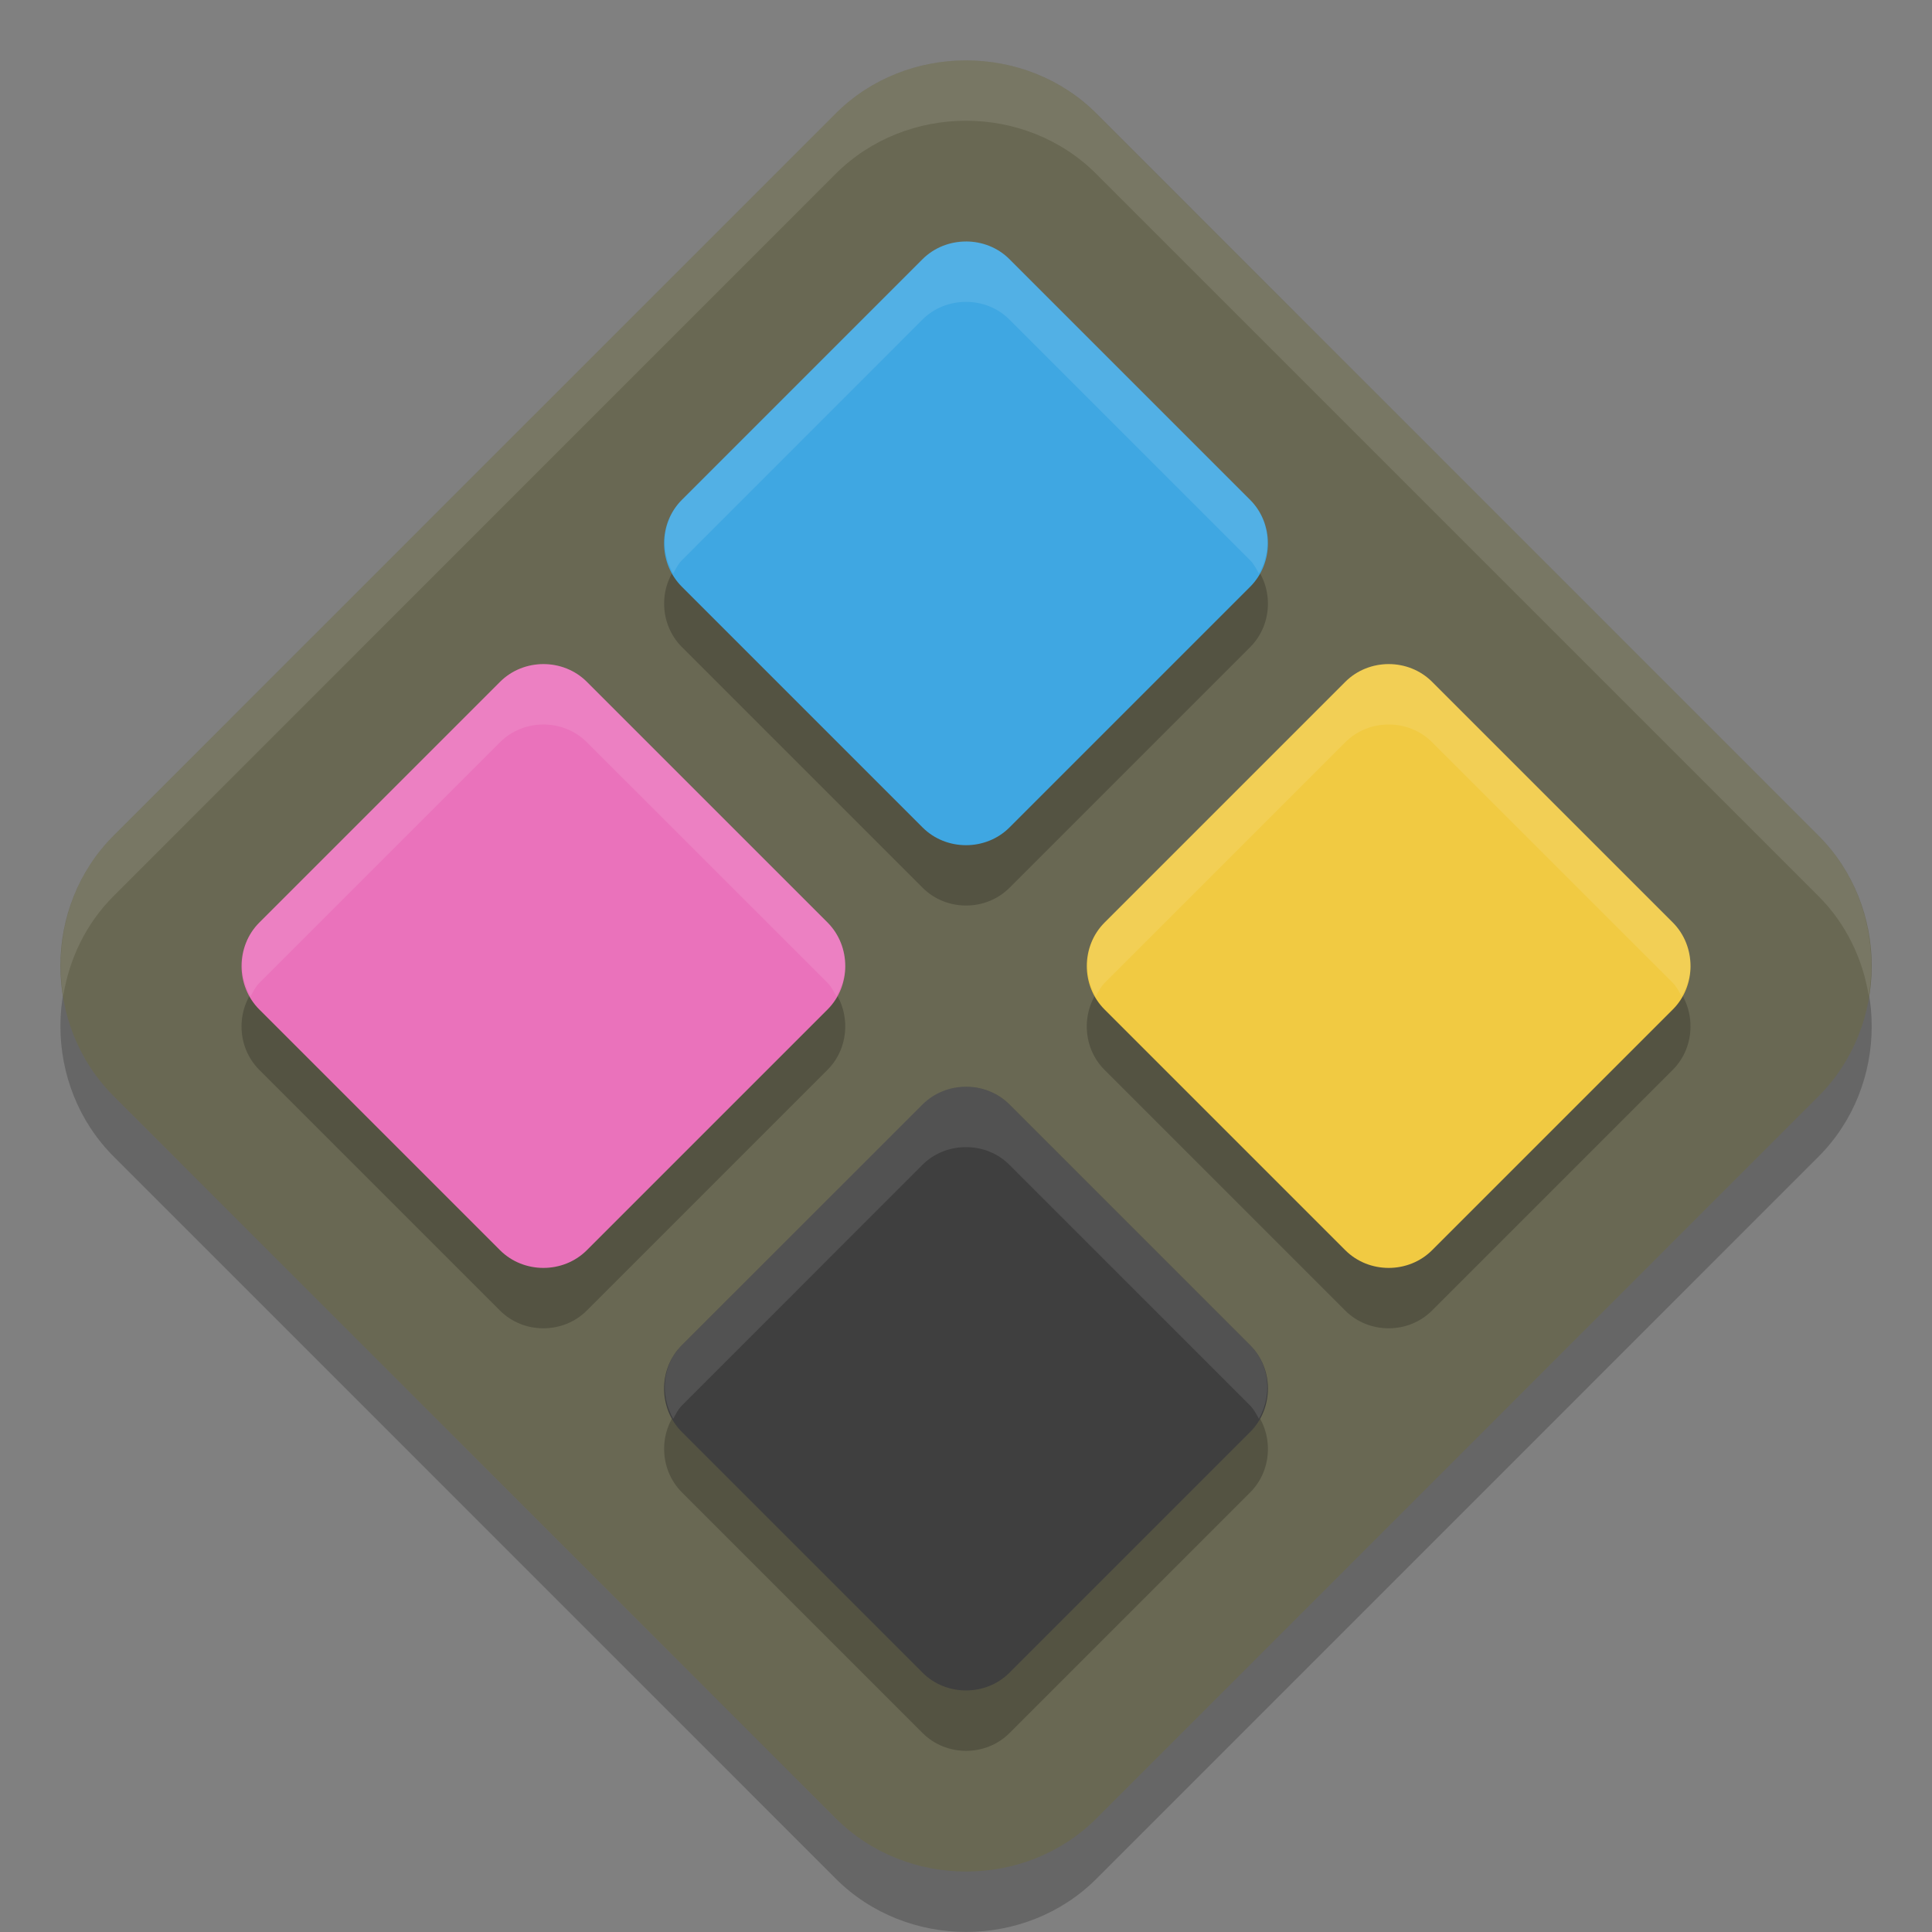 <svg width="32" height="32" version="1" xmlns="http://www.w3.org/2000/svg">
 <rect width="100%" height="100%" fill="#808080" stroke="none"/>
 <path d="m16 2c-0.786 0-1.572 0.293-2.159 0.88l-11.96 11.961c-1.175 1.175-1.173 3.141 0.002 4.315l11.96 11.961c1.175 1.175 3.142 1.176 4.317 0.002l11.96-11.961c1.175-1.175 1.175-3.142 0-4.317l-11.96-11.961c-0.587-0.587-1.374-0.88-2.159-0.88z" style="opacity:.2"/>
 <path d="m16 1c-0.786 0-1.572 0.293-2.159 0.88l-11.96 11.961c-1.175 1.175-1.173 3.141 0.002 4.315l11.96 11.961c1.175 1.175 3.142 1.176 4.317 0.002l11.96-11.961c1.175-1.175 1.175-3.142 0-4.317l-11.96-11.961c-0.587-0.587-1.374-0.88-2.159-0.88z" style="fill:#696853"/>
 <path d="m16 5c-0.262 0-0.525 0.097-0.721 0.293l-3.986 3.988c-0.392 0.392-0.39 1.046 2e-3 1.437l3.986 3.986c0.392 0.392 1.046 0.393 1.438 2e-3l3.988-3.988c0.392-0.392 0.392-1.046 0-1.437l-3.988-3.988c-0.196-0.196-0.457-0.293-0.719-0.293zm-7 7c-0.262 1.46e-4 -0.523 0.099-0.719 0.295l-3.986 3.986c-0.392 0.392-0.393 1.046-0.002 1.438l3.988 3.988c0.392 0.392 1.046 0.392 1.438 0l3.988-3.988c0.196-0.196 0.293-0.457 0.293-0.719 0-0.262-0.097-0.525-0.293-0.721l-3.988-3.986c-0.196-0.196-0.457-0.293-0.719-0.293zm14 0c-0.262 1.46e-4 -0.523 0.099-0.719 0.295l-3.986 3.986c-0.392 0.392-0.393 1.046-2e-3 1.438l3.988 3.988c0.392 0.392 1.046 0.392 1.438 0l3.988-3.988c0.196-0.196 0.293-0.457 0.293-0.719 0-0.262-0.097-0.525-0.293-0.721l-3.988-3.986c-0.196-0.196-0.457-0.293-0.719-0.293zm-7 7c-0.262 0-0.525 0.097-0.721 0.293l-3.986 3.988c-0.392 0.392-0.39 1.046 2e-3 1.438l3.986 3.986c0.392 0.392 1.046 0.393 1.438 2e-3l3.988-3.988c0.392-0.392 0.392-1.046 0-1.438l-3.988-3.988c-0.196-0.196-0.457-0.293-0.719-0.293z" style="opacity:.2"/>
 <path d="m16 4c-0.262 0-0.524 0.098-0.72 0.293l-3.987 3.987c-0.392 0.392-0.391 1.047 6.12e-4 1.438l3.987 3.987c0.392 0.392 1.047 0.392 1.439 6.11e-4l3.987-3.987c0.392-0.392 0.392-1.047 0-1.439l-3.987-3.987c-0.196-0.196-0.458-0.293-0.72-0.293z" style="fill:#3fa7e2"/>
 <path d="m16 18c-0.262 0-0.524 0.098-0.72 0.293l-3.987 3.987c-0.392 0.392-0.391 1.047 6.12e-4 1.438l3.987 3.987c0.392 0.392 1.047 0.392 1.439 6.11e-4l3.987-3.987c0.392-0.392 0.392-1.047 0-1.439l-3.987-3.987c-0.196-0.196-0.458-0.293-0.72-0.293z" style="fill:#3f3f3f"/>
 <path d="m28 16c0-0.262-0.098-0.524-0.293-0.72l-3.987-3.987c-0.392-0.392-1.047-0.391-1.438 6.11e-4l-3.987 3.987c-0.392 0.392-0.392 1.047-6.11e-4 1.439l3.987 3.987c0.392 0.392 1.047 0.392 1.439 0l3.987-3.987c0.196-0.196 0.293-0.458 0.293-0.72z" style="fill:#f1ca42"/>
 <path d="m14 16c0-0.262-0.098-0.524-0.293-0.72l-3.987-3.987c-0.392-0.392-1.047-0.391-1.438 6.11e-4l-3.987 3.987c-0.392 0.392-0.392 1.047-6.112e-4 1.439l3.987 3.987c0.392 0.392 1.047 0.392 1.439 0l3.987-3.987c0.196-0.196 0.293-0.458 0.293-0.72z" style="fill:#ea72bb"/>
 <path d="M 16 1 C 15.214 1 14.427 1.294 13.84 1.881 L 1.881 13.842 C 1.168 14.555 0.894 15.558 1.047 16.5 C 1.145 15.889 1.419 15.304 1.881 14.842 L 13.84 2.881 C 14.427 2.294 15.214 2 16 2 C 16.786 2 17.571 2.294 18.158 2.881 L 30.119 14.842 C 30.581 15.304 30.855 15.889 30.953 16.5 C 31.105 15.558 30.832 14.554 30.119 13.842 L 18.158 1.881 C 17.571 1.294 16.786 1 16 1 z" style="fill:#ffffff;opacity:.1"/>
 <path d="m16 4c-0.262 0-0.525 0.097-0.721 0.293l-3.986 3.988c-0.327 0.327-0.363 0.831-0.143 1.219 0.043-0.075 0.079-0.155 0.143-0.219l3.986-3.988c0.196-0.196 0.459-0.293 0.721-0.293s0.523 0.097 0.719 0.293l3.988 3.988c0.064 0.064 0.102 0.143 0.145 0.219 0.22-0.388 0.183-0.891-0.145-1.219l-3.988-3.988c-0.196-0.196-0.457-0.293-0.719-0.293zm-7 7c-0.262 1.46e-4 -0.523 0.099-0.719 0.295l-3.986 3.986c-0.328 0.328-0.366 0.833-0.145 1.221 0.043-0.076 0.08-0.156 0.145-0.221l3.986-3.986c0.196-0.196 0.457-0.295 0.719-0.295s0.523 0.097 0.719 0.293l3.988 3.986c0.064 0.064 0.101 0.144 0.145 0.221 0.088-0.156 0.148-0.324 0.148-0.5 0-0.262-0.097-0.525-0.293-0.721l-3.988-3.986c-0.196-0.196-0.457-0.293-0.719-0.293zm14 0c-0.262 1.46e-4 -0.523 0.099-0.719 0.295l-3.986 3.986c-0.328 0.328-0.366 0.833-0.145 1.221 0.043-0.076 0.08-0.156 0.145-0.221l3.986-3.986c0.196-0.196 0.457-0.295 0.719-0.295s0.523 0.097 0.719 0.293l3.988 3.986c0.064 0.064 0.101 0.144 0.145 0.221 0.088-0.156 0.148-0.324 0.148-0.5 0-0.262-0.097-0.525-0.293-0.721l-3.988-3.986c-0.196-0.196-0.457-0.293-0.719-0.293zm-7 7c-0.262 0-0.525 0.097-0.721 0.293l-3.986 3.988c-0.327 0.327-0.363 0.831-0.143 1.219 0.043-0.075 0.079-0.155 0.143-0.219l3.986-3.988c0.196-0.196 0.459-0.293 0.721-0.293 0.262 0 0.523 0.097 0.719 0.293l3.988 3.988c0.064 0.064 0.102 0.143 0.145 0.219 0.22-0.388 0.183-0.891-0.145-1.219l-3.988-3.988c-0.196-0.196-0.457-0.293-0.719-0.293z" style="fill:#ffffff;opacity:.1"/>
</svg>
